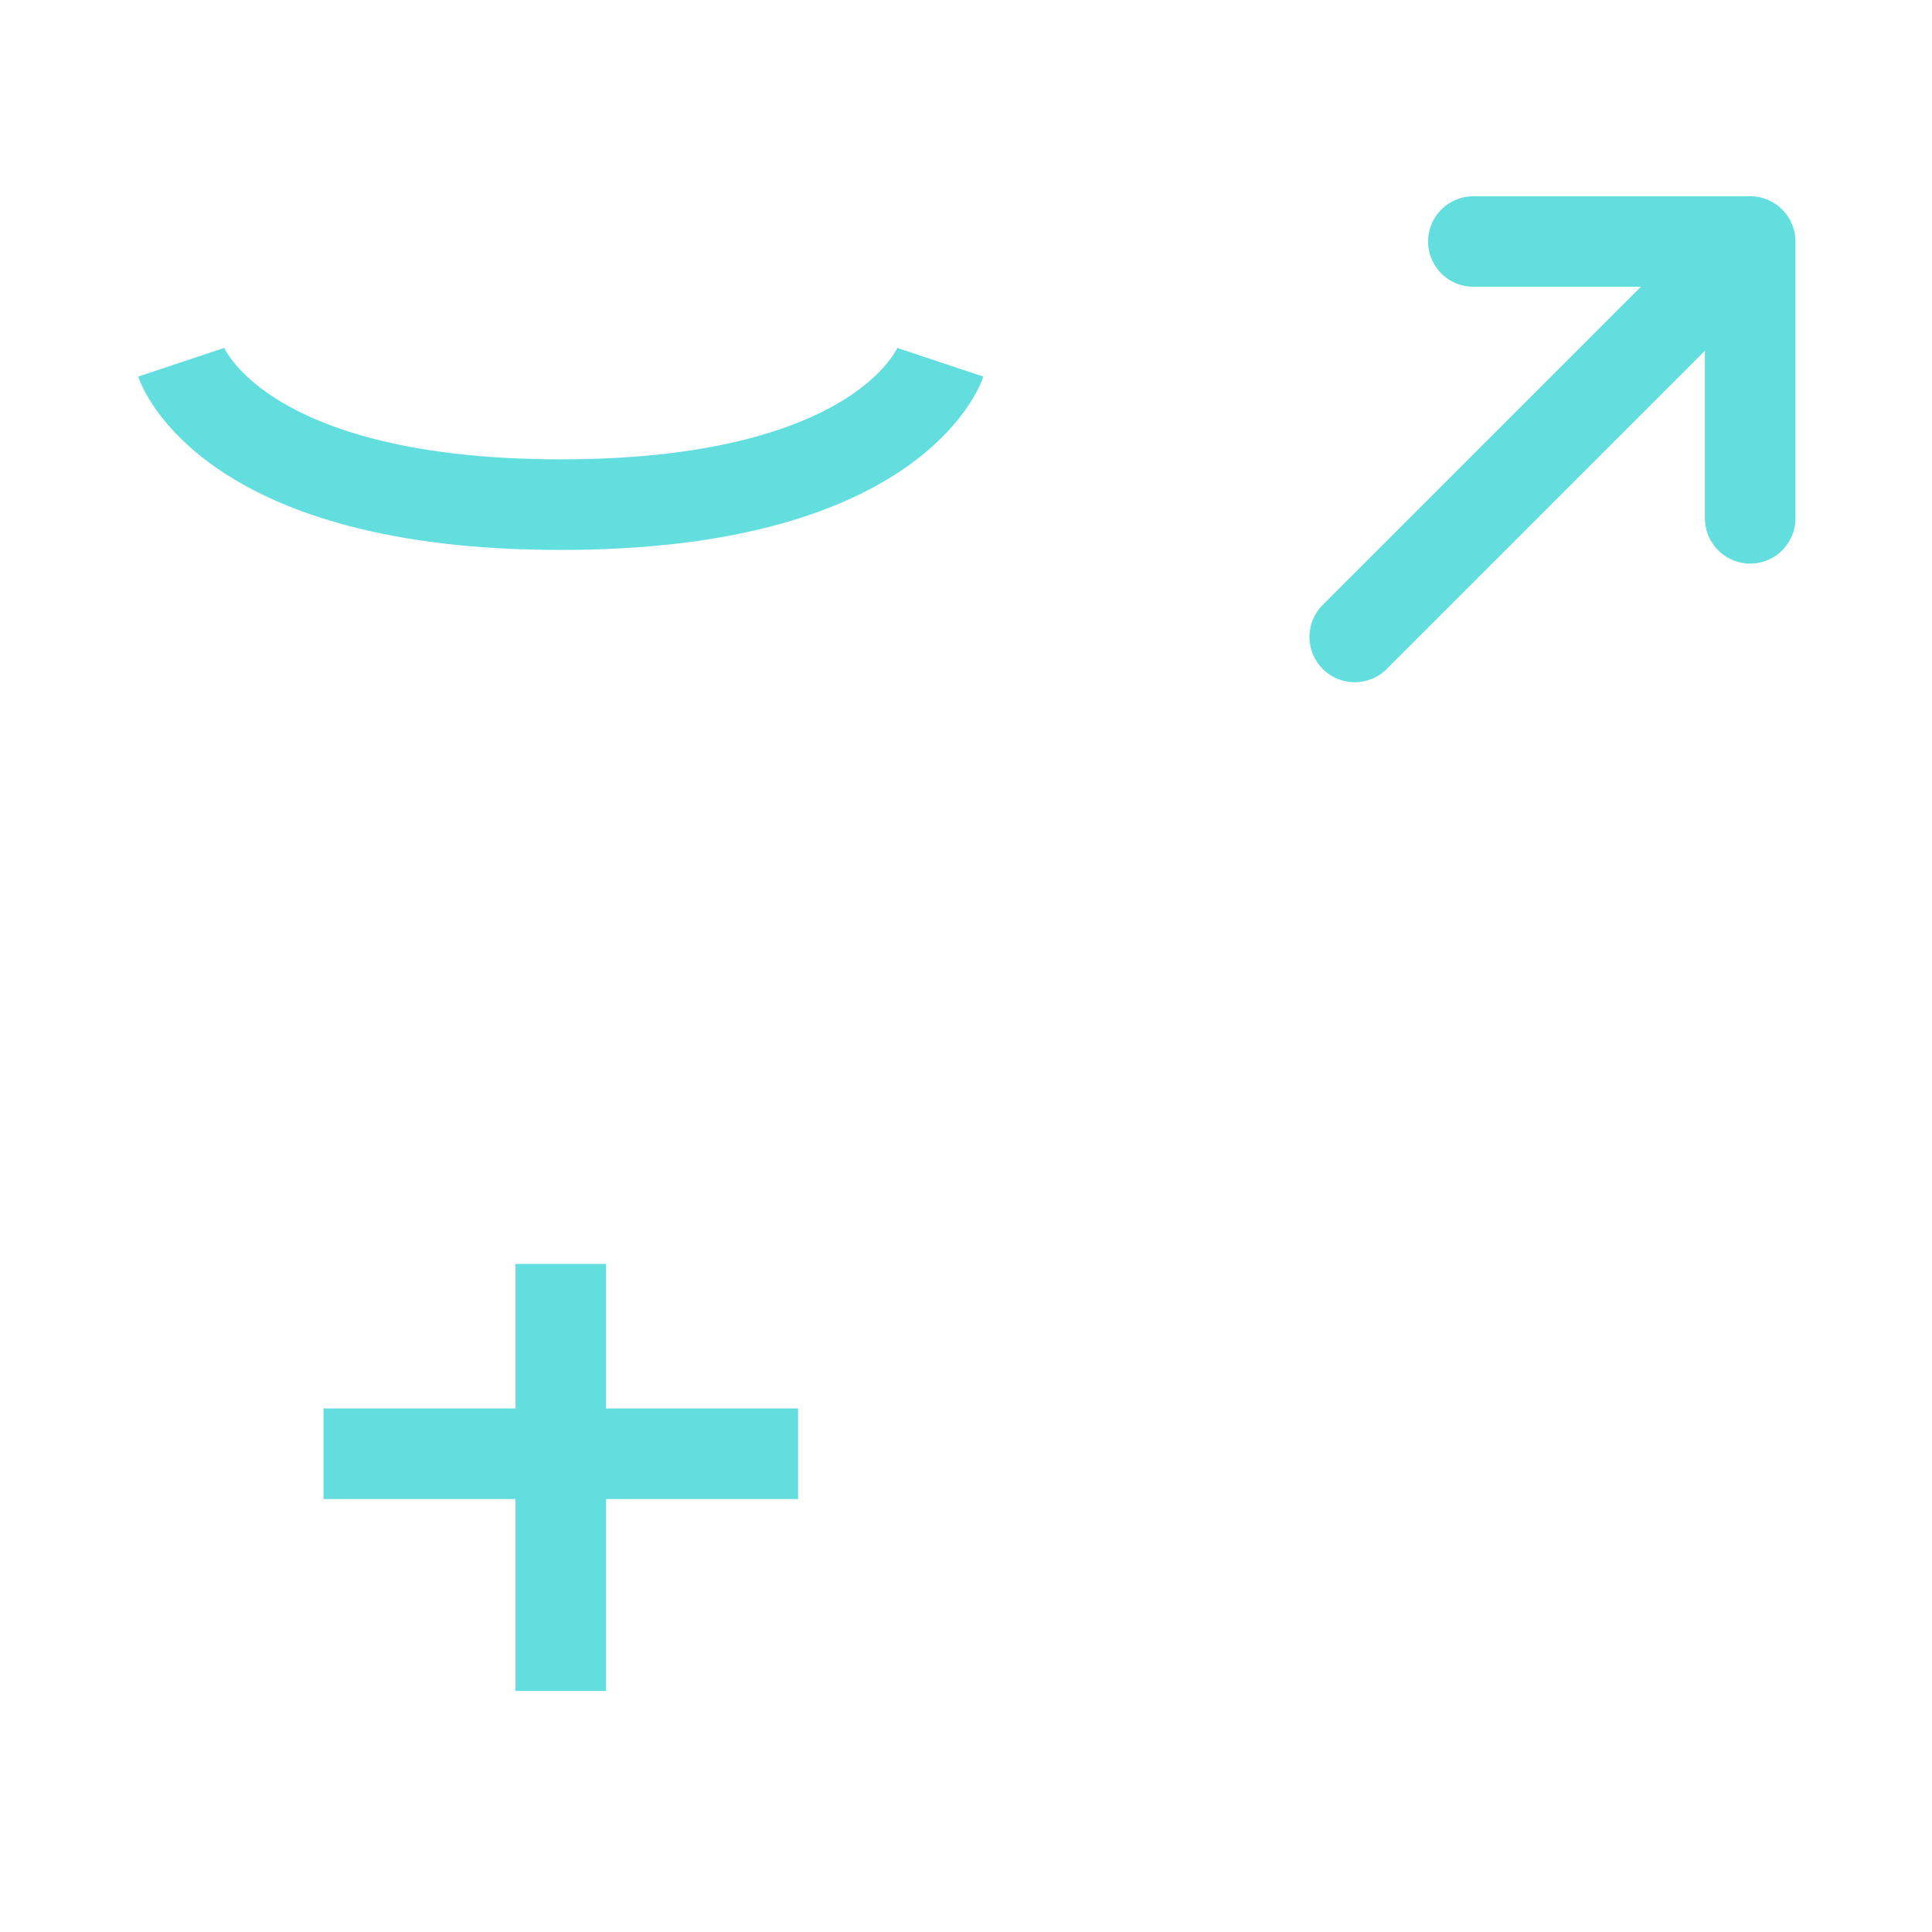<?xml version="1.0" encoding="UTF-8" standalone="no"?>
<svg
   xmlns:dc="http://purl.org/dc/elements/1.1/"
   xmlns:cc="http://creativecommons.org/ns#"
   xmlns:rdf="http://www.w3.org/1999/02/22-rdf-syntax-ns#"
   xmlns:svg="http://www.w3.org/2000/svg"
   xmlns="http://www.w3.org/2000/svg"
   xmlns:sodipodi="http://sodipodi.sourceforge.net/DTD/sodipodi-0.dtd"
   xmlns:inkscape="http://www.inkscape.org/namespaces/inkscape"
   width="128.0px"
   height="128.0px"
   viewBox="0 0 128.0 128.0"
   version="1.1"
   id="SVGRoot"
   sodipodi:docname="id-21.svg"
   inkscape:version="1.0.2-2 (e86c870879, 2021-01-15)">
  <defs
     id="defs5427" />
  <sodipodi:namedview
     id="base"
     pagecolor="#ffffff"
     bordercolor="#666666"
     borderopacity="1.0"
     inkscape:pageopacity="0.0"
     inkscape:pageshadow="2"
     inkscape:zoom="3.959798"
     inkscape:cx="74.3729"
     inkscape:cy="68.133568"
     inkscape:document-units="px"
     inkscape:current-layer="layer1"
     inkscape:document-rotation="0"
     showgrid="true"
     inkscape:window-width="1920"
     inkscape:window-height="1009"
     inkscape:window-x="1912"
     inkscape:window-y="-8"
     inkscape:window-maximized="1">
    <inkscape:grid
       type="xygrid"
       id="grid5997" />
  </sodipodi:namedview>
  <g
     inkscape:label="Layer 1"
     inkscape:groupmode="layer"
     id="layer1">
    <g
       id="g6052"
       transform="matrix(0.786,0,0,0.786,5.714,17.714)"
       style="stroke-width:7.636;stroke-miterlimit:4;stroke-dasharray:none">
      <path
         style="fill:none;stroke:#63dede;stroke-width:7.636;stroke-linecap:butt;stroke-linejoin:miter;stroke-miterlimit:4;stroke-dasharray:none;stroke-opacity:1"
         d="m 40,84 v 36"
         id="path1991" />
      <path
         style="fill:none;stroke:#63dede;stroke-width:7.636;stroke-linecap:butt;stroke-linejoin:miter;stroke-miterlimit:4;stroke-dasharray:none;stroke-opacity:1"
         d="M 20,100 H 60"
         id="path1993" />
      <circle
         style="fill:none;stroke:#63dede;stroke-width:7.636;stroke-linecap:round;stroke-linejoin:bevel;stroke-miterlimit:4;stroke-dasharray:none"
         id="path2573"
         sodipodi:type="arc"
         sodipodi:cx="40.002419"
         sodipodi:cy="52.393177"
         sodipodi:rx="32"
         sodipodi:ry="32"
         sodipodi:start="0"
         sodipodi:end="6.2708982"
         sodipodi:open="true"
         sodipodi:arc-type="arc"
         d="M 72.002,52.393 A 32,32 0 0 1 40.101,84.393 32,32 0 0 1 8.003,52.59 32,32 0 0 1 39.708,20.395 32,32 0 0 1 72,52" />
      <path
         style="fill:none;stroke:#63dede;stroke-width:7.636;stroke-linecap:butt;stroke-linejoin:miter;stroke-miterlimit:4;stroke-dasharray:none;stroke-opacity:1"
         d="M 8,8 C 8,8 12,20 40,20 68,20 72,8 72,8"
         id="path2575" />
    </g>
    <g
       id="g6085"
       transform="matrix(0.655,0,0,0.655,19.014,16)"
       style="stroke-width:9.156;stroke-miterlimit:4;stroke-dasharray:none">
      <circle
         style="fill:none;stroke:#63dede;stroke-width:9.156;stroke-linecap:round;stroke-linejoin:round;stroke-miterlimit:4;stroke-dasharray:none"
         id="path1995"
         sodipodi:type="arc"
         sodipodi:cx="84.002724"
         sodipodi:cy="68.442314"
         sodipodi:rx="36"
         sodipodi:ry="36"
         sodipodi:start="0"
         sodipodi:end="6.2708982"
         sodipodi:open="true"
         sodipodi:arc-type="arc"
         d="M 120.003,68.442 A 36,36 0 0 1 84.113,104.442 36,36 0 0 1 48.003,68.663 36,36 0 0 1 83.671,32.444 36,36 0 0 1 120,68" />
      <path
         style="fill:none;stroke:#63dede;stroke-width:9.156;stroke-linecap:round;stroke-linejoin:bevel;stroke-miterlimit:4;stroke-dasharray:none;stroke-opacity:1"
         d="M 108,40 148,0 h -28"
         id="path1997"
         sodipodi:nodetypes="ccc" />
      <path
         style="fill:none;stroke:#63dede;stroke-width:9.156;stroke-linecap:round;stroke-linejoin:bevel;stroke-miterlimit:4;stroke-dasharray:none;stroke-opacity:1"
         d="M 148,0 V 28"
         id="path1999"
         sodipodi:nodetypes="cc" />
    </g>
  </g>
</svg>
